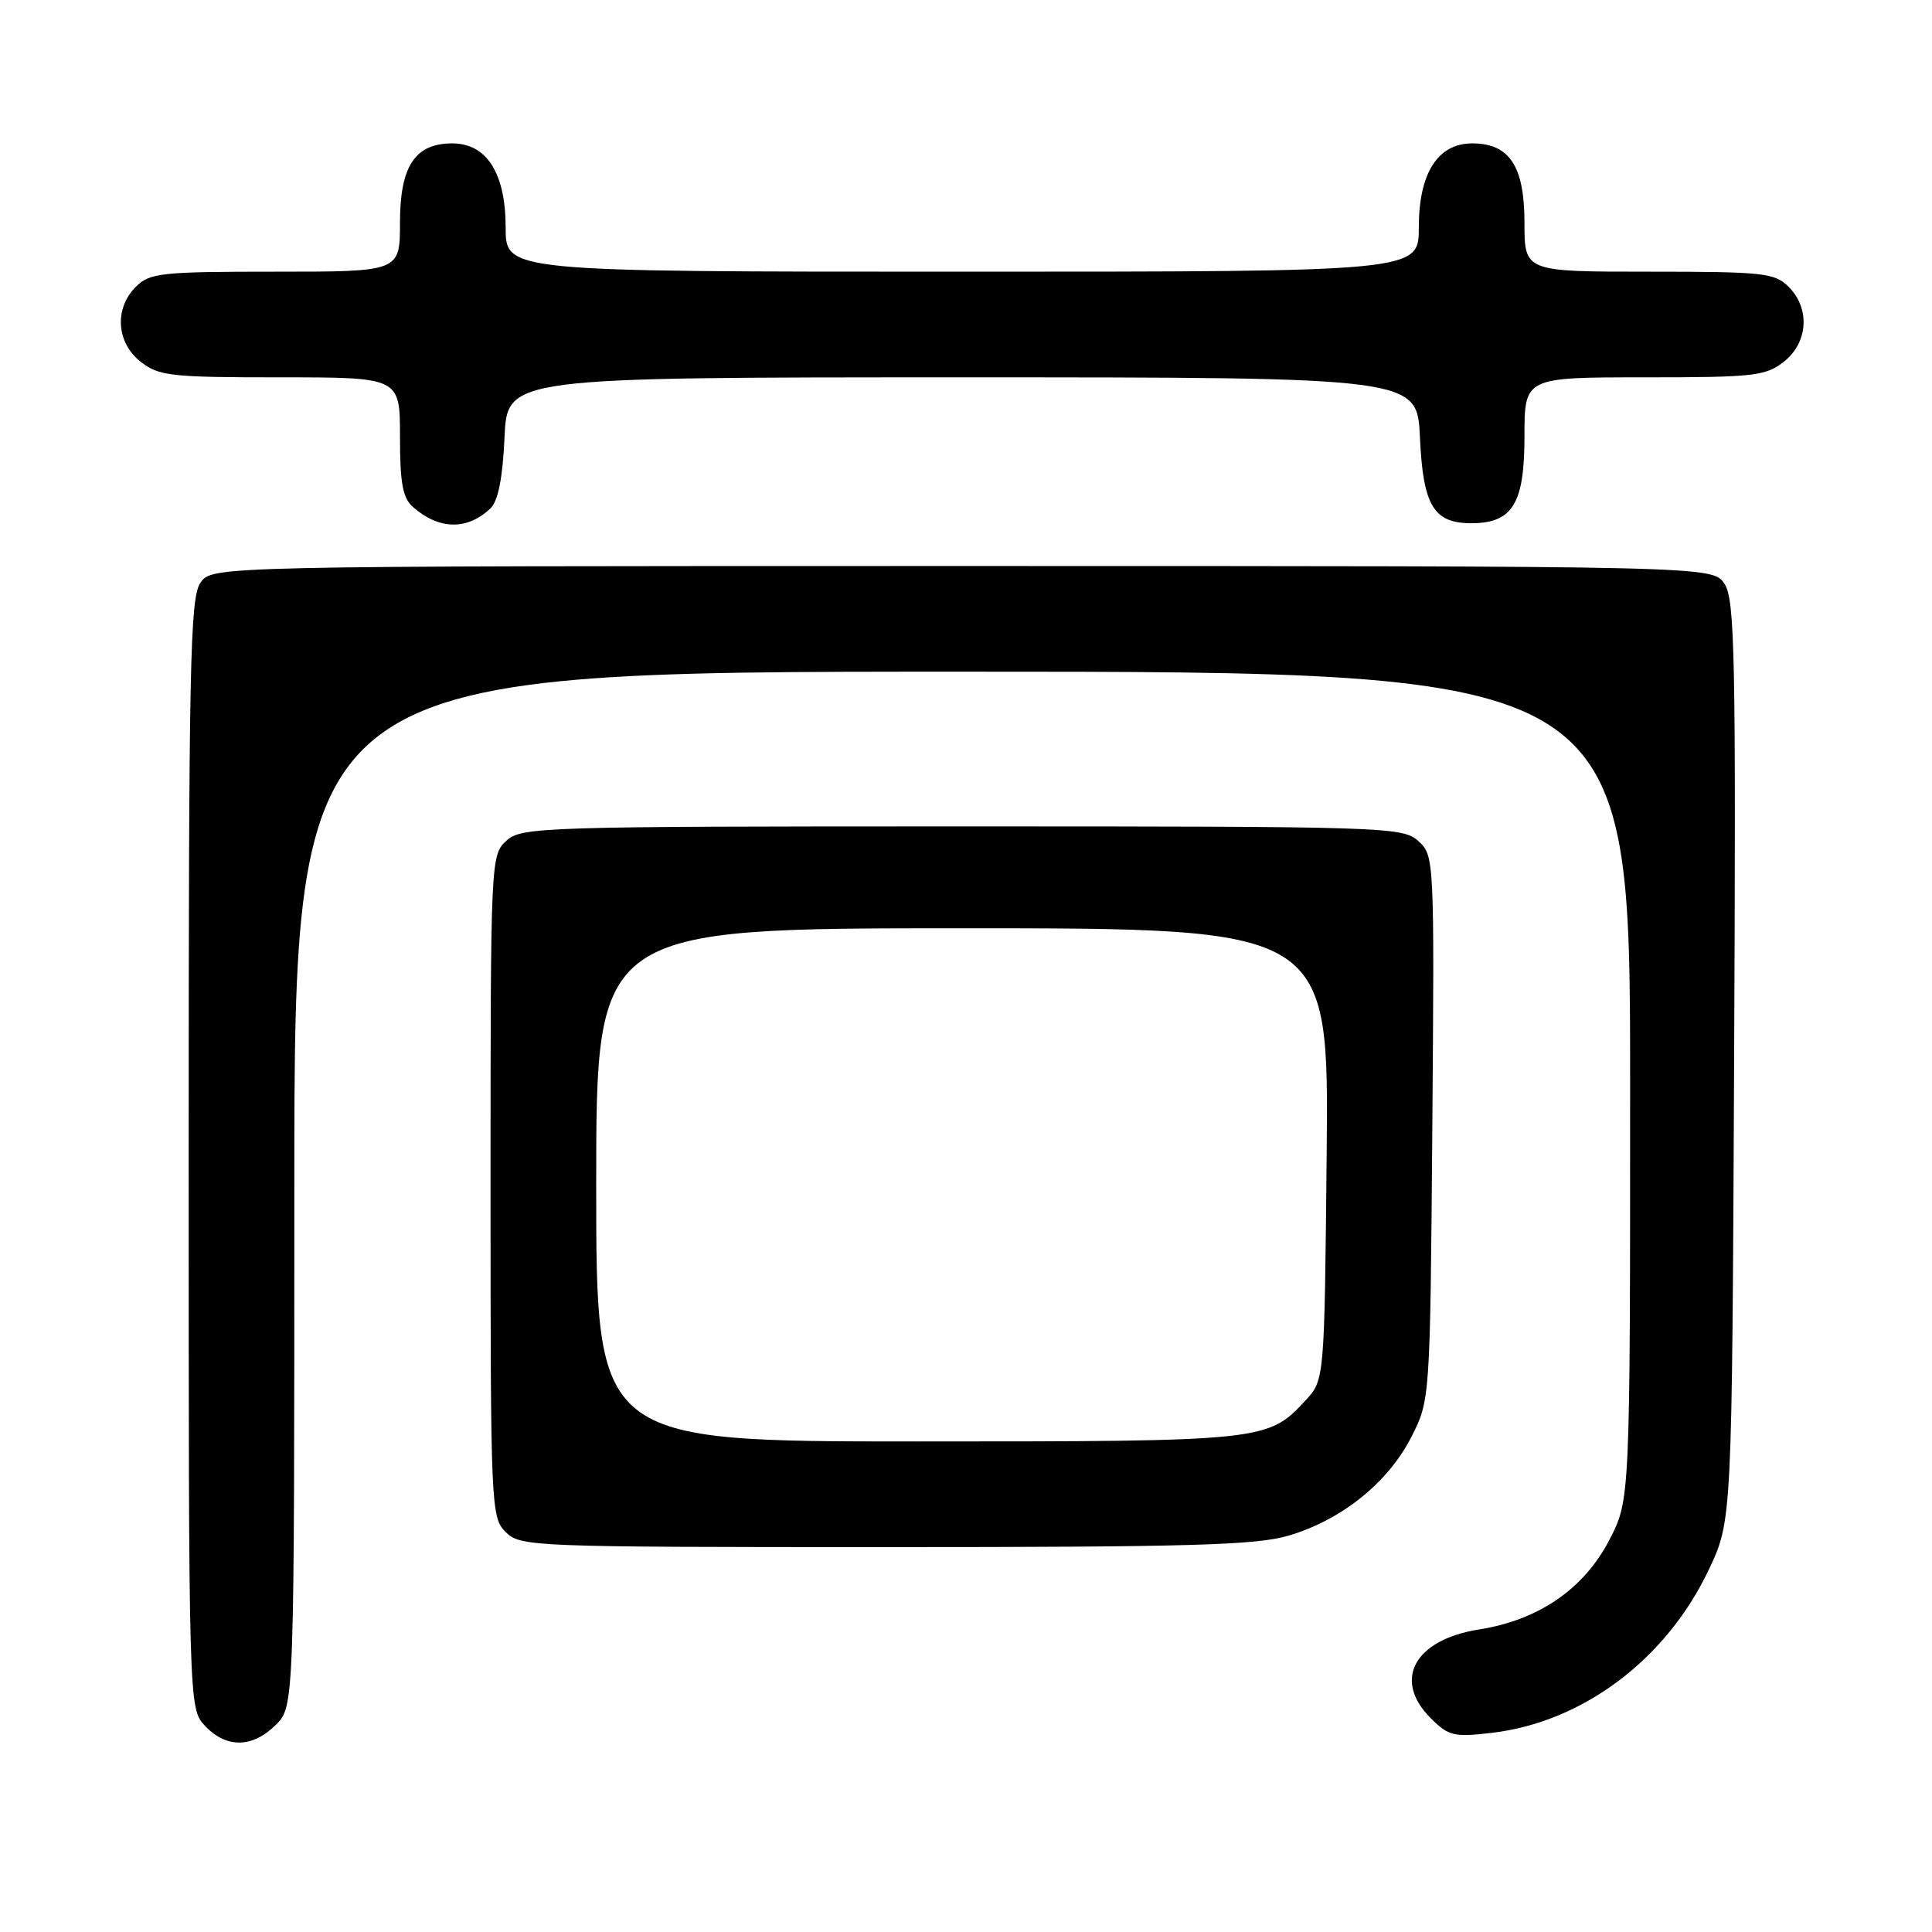 <?xml version="1.0" encoding="UTF-8" standalone="no"?>
<!DOCTYPE svg PUBLIC "-//W3C//DTD SVG 1.1//EN" "http://www.w3.org/Graphics/SVG/1.1/DTD/svg11.dtd" >
<svg xmlns="http://www.w3.org/2000/svg" xmlns:xlink="http://www.w3.org/1999/xlink" version="1.1" viewBox="0 0 256 256">
 <g >
 <path fill="currentColor"
d=" M 36.55 228.55 C 39.00 226.09 39.00 226.09 39.00 157.55 C 39.00 89.00 39.00 89.00 127.50 89.00 C 216.00 89.00 216.00 89.00 216.00 143.89 C 216.00 198.77 216.00 198.77 213.21 204.12 C 209.83 210.58 203.86 214.67 195.99 215.91 C 187.40 217.27 184.50 222.60 189.58 227.67 C 191.94 230.03 192.64 230.20 197.69 229.61 C 209.73 228.19 220.79 219.88 226.42 208.00 C 229.50 201.50 229.50 201.50 229.78 140.62 C 230.03 86.95 229.88 79.46 228.51 77.37 C 226.95 75.00 226.95 75.00 127.53 75.00 C 28.11 75.00 28.11 75.00 26.56 77.22 C 25.18 79.19 25.00 88.04 25.00 152.91 C 25.00 226.37 25.00 226.37 27.17 228.69 C 29.99 231.68 33.46 231.63 36.55 228.55 Z  M 170.77 203.47 C 177.74 201.41 183.87 196.50 186.95 190.52 C 189.50 185.56 189.50 185.56 189.79 149.47 C 190.07 113.68 190.05 113.36 187.93 111.44 C 185.86 109.57 183.75 109.50 127.50 109.50 C 71.58 109.50 69.12 109.58 67.10 111.40 C 65.03 113.29 65.00 113.85 65.00 157.15 C 65.00 199.67 65.06 201.06 67.00 203.00 C 68.94 204.94 70.33 205.00 117.32 205.00 C 157.72 205.00 166.48 204.75 170.77 203.47 Z  M 64.99 67.36 C 66.00 66.40 66.61 63.35 66.85 57.97 C 67.21 50.00 67.21 50.00 127.50 50.00 C 187.79 50.00 187.79 50.00 188.15 57.97 C 188.56 66.98 189.96 69.33 194.94 69.33 C 200.42 69.33 202.00 66.75 202.00 57.85 C 202.00 50.00 202.00 50.00 217.87 50.00 C 232.40 50.00 233.95 49.83 236.37 47.93 C 239.59 45.39 239.88 40.88 237.00 38.00 C 235.16 36.16 233.67 36.00 218.50 36.00 C 202.00 36.00 202.00 36.00 202.00 29.50 C 202.00 22.01 200.01 19.00 195.07 19.00 C 190.51 19.00 188.00 22.95 188.00 30.13 C 188.00 36.00 188.00 36.00 127.50 36.00 C 67.00 36.00 67.00 36.00 67.00 30.13 C 67.00 22.95 64.49 19.00 59.93 19.00 C 54.99 19.00 53.00 22.01 53.00 29.50 C 53.00 36.00 53.00 36.00 36.50 36.00 C 21.33 36.00 19.84 36.16 18.00 38.00 C 15.12 40.88 15.41 45.39 18.63 47.93 C 21.05 49.83 22.60 50.00 37.13 50.00 C 53.00 50.00 53.00 50.00 53.00 57.85 C 53.00 64.07 53.36 66.01 54.75 67.21 C 58.20 70.22 61.94 70.27 64.99 67.36 Z  M 79.00 157.00 C 79.00 123.00 79.00 123.00 127.54 123.00 C 176.08 123.00 176.08 123.00 175.79 152.92 C 175.50 182.84 175.50 182.84 173.00 185.55 C 168.02 190.95 167.53 191.00 121.53 191.00 C 79.00 191.00 79.00 191.00 79.00 157.00 Z "/>
</g>
</svg>